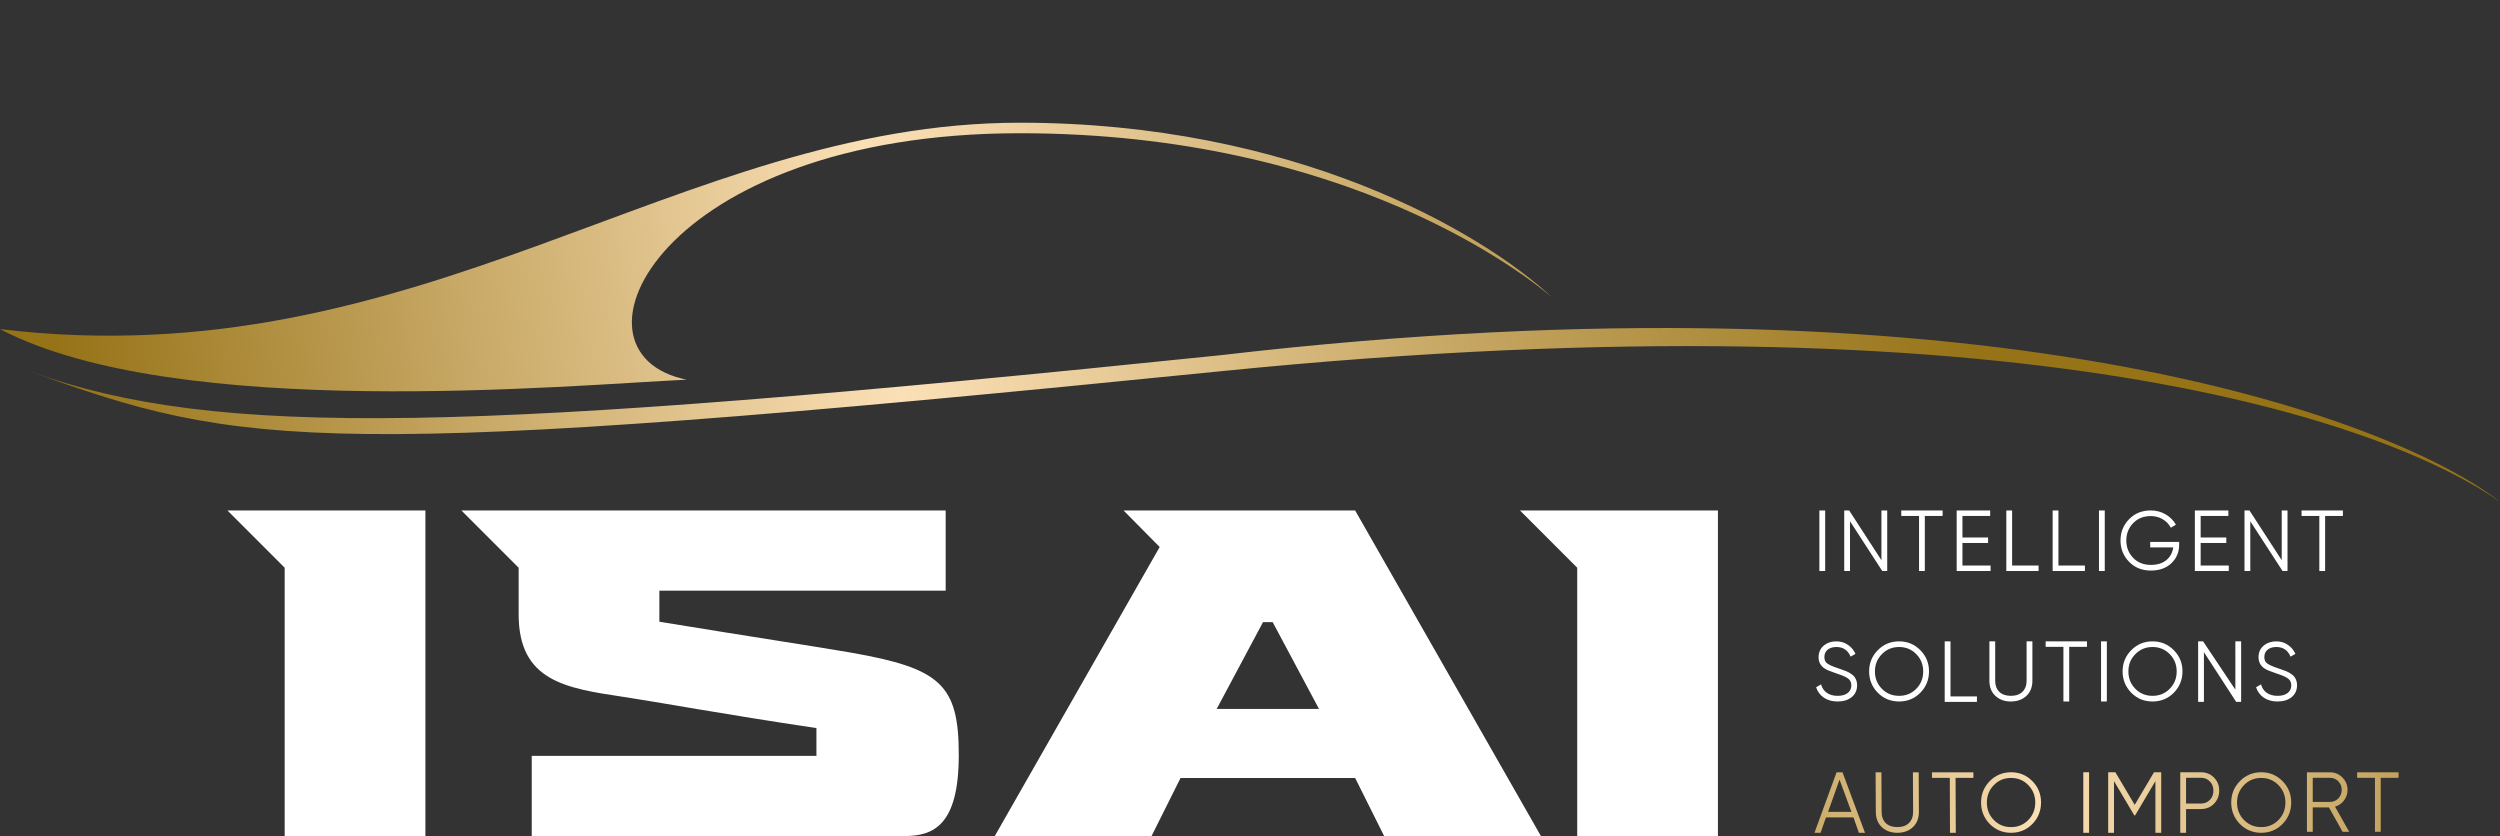 <svg width="1528" height="511" viewBox="0 0 1528 511" fill="none" xmlns="http://www.w3.org/2000/svg">
<rect x="0" y="0" width="1528" height="511" fill="#333333" stroke="none"/>
<path d="M1112 349V312H1115.54V349H1112Z" fill="white"/>
<path d="M1149.93 342.401V312H1153.47V349H1150.44L1130.73 318.599V349H1127.19V312H1130.22L1149.93 342.401Z" fill="white"/>
<path d="M1162.05 312H1187.32V315.35H1176.45V349H1172.92V315.35H1162.05V312Z" fill="white"/>
<path d="M1199.45 331.87V345.65H1216.64V349H1195.92V312H1216.39V315.35H1199.45V328.52H1215.12V331.87H1199.45Z" fill="white"/>
<path d="M1229.8 312V345.65H1245.97V349H1226.26V312H1229.8Z" fill="white"/>
<path d="M1258.11 312V345.65H1274.29V349H1254.58V312H1258.11Z" fill="white"/>
<path d="M1282.89 349V312H1286.43V349H1282.89Z" fill="white"/>
<path d="M1314.2 331.21H1331.9V333.038C1331.9 337.437 1330.33 341.159 1327.2 344.204C1324.03 347.216 1319.83 348.722 1314.61 348.722C1309.22 348.722 1304.79 346.945 1301.32 343.392C1297.81 339.805 1296.06 335.457 1296.06 330.348C1296.06 325.238 1297.81 320.89 1301.32 317.303C1304.79 313.75 1309.22 311.973 1314.61 311.973C1317.84 311.973 1320.84 312.768 1323.61 314.359C1326.34 315.949 1328.44 318.064 1329.92 320.704L1326.79 322.531C1325.68 320.365 1324.03 318.639 1321.84 317.353C1319.65 316.068 1317.24 315.425 1314.61 315.425C1310.16 315.425 1306.56 316.863 1303.79 319.739C1301 322.649 1299.6 326.185 1299.6 330.348C1299.6 334.51 1301 338.046 1303.79 340.956C1306.56 343.832 1310.16 345.27 1314.61 345.27C1318.59 345.27 1321.77 344.272 1324.16 342.276C1326.52 340.245 1327.89 337.674 1328.26 334.56H1314.2V331.21Z" fill="white"/>
<path d="M1345.04 331.87V345.65H1362.23V349H1341.5V312H1361.97V315.35H1345.04V328.52H1360.71V331.87H1345.04Z" fill="white"/>
<path d="M1394.59 342.401V312H1398.13V349H1395.1L1375.38 318.599V349H1371.84V312H1374.88L1394.59 342.401Z" fill="white"/>
<path d="M1406.71 312H1431.98V315.35H1421.11V349H1417.57V315.35H1406.71V312Z" fill="white"/>
<path d="M1123.14 428.749C1119.91 428.749 1117.13 427.987 1114.8 426.465C1112.51 424.908 1110.91 422.776 1110 420.069L1113.03 418.293C1113.67 420.526 1114.85 422.252 1116.57 423.47C1118.32 424.688 1120.53 425.297 1123.19 425.297C1125.79 425.297 1127.83 424.722 1129.31 423.571C1130.79 422.421 1131.53 420.864 1131.53 418.902C1131.53 417.041 1130.86 415.636 1129.51 414.689C1128.2 413.741 1125.97 412.76 1122.84 411.745C1119.1 410.493 1116.67 409.512 1115.56 408.801C1112.86 407.177 1111.52 404.825 1111.52 401.746C1111.52 398.734 1112.56 396.365 1114.65 394.639C1116.71 392.88 1119.28 392 1122.38 392C1125.05 392 1127.4 392.711 1129.46 394.132C1131.52 395.519 1133.05 397.363 1134.06 399.664L1131.08 401.339C1129.46 397.414 1126.56 395.452 1122.38 395.452C1120.16 395.452 1118.37 396.01 1117.03 397.127C1115.71 398.209 1115.05 399.698 1115.05 401.593C1115.05 403.387 1115.66 404.706 1116.87 405.552C1118.12 406.432 1120.13 407.329 1122.89 408.243L1125.62 409.207C1126.19 409.376 1127 409.681 1128.04 410.121C1129.19 410.561 1129.98 410.933 1130.42 411.237C1132.21 412.32 1133.34 413.318 1133.81 414.232C1134.65 415.586 1135.07 417.108 1135.07 418.8C1135.07 421.812 1133.98 424.231 1131.79 426.059C1129.6 427.852 1126.71 428.749 1123.14 428.749Z" fill="white"/>
<path d="M1173.7 423.419C1170.16 426.972 1165.83 428.749 1160.71 428.749C1155.59 428.749 1151.26 426.972 1147.72 423.419C1144.18 419.798 1142.41 415.45 1142.41 410.374C1142.41 405.265 1144.18 400.933 1147.72 397.38C1151.26 393.793 1155.59 392 1160.71 392C1165.83 392 1170.16 393.793 1173.7 397.38C1177.24 400.933 1179.01 405.265 1179.01 410.374C1179.01 415.45 1177.24 419.798 1173.7 423.419ZM1145.95 410.374C1145.95 414.57 1147.37 418.107 1150.2 420.983C1153.03 423.859 1156.53 425.297 1160.71 425.297C1164.89 425.297 1168.4 423.859 1171.23 420.983C1174.06 418.107 1175.47 414.57 1175.47 410.374C1175.47 406.212 1174.06 402.693 1171.23 399.817C1168.4 396.907 1164.89 395.452 1160.71 395.452C1156.53 395.452 1153.03 396.907 1150.2 399.817C1147.37 402.693 1145.95 406.212 1145.95 410.374Z" fill="white"/>
<path d="M1192.14 392V425.65H1208.31V429H1188.6V392H1192.14Z" fill="white"/>
<path d="M1215.92 416.059V392H1219.46V416.059C1219.46 418.936 1220.3 421.203 1221.98 422.861C1223.7 424.485 1226.06 425.297 1229.06 425.297C1232.06 425.297 1234.4 424.485 1236.09 422.861C1237.8 421.203 1238.66 418.936 1238.66 416.059V392H1242.2V416.059C1242.2 419.917 1240.99 422.996 1238.56 425.297C1236.1 427.598 1232.93 428.749 1229.06 428.749C1225.18 428.749 1222.02 427.598 1219.56 425.297C1217.13 422.996 1215.92 419.917 1215.92 416.059Z" fill="white"/>
<path d="M1250.3 392H1275.57V395.35H1264.7V428.749H1261.16V395.35H1250.3V392Z" fill="white"/>
<path d="M1284.16 428.749V392H1287.7V428.749H1284.16Z" fill="white"/>
<path d="M1328.62 423.419C1325.08 426.972 1320.75 428.749 1315.63 428.749C1310.51 428.749 1306.18 426.972 1302.64 423.419C1299.1 419.798 1297.33 415.45 1297.33 410.374C1297.33 405.265 1299.1 400.933 1302.64 397.38C1306.18 393.793 1310.51 392 1315.63 392C1320.75 392 1325.08 393.793 1328.62 397.38C1332.16 400.933 1333.93 405.265 1333.93 410.374C1333.93 415.45 1332.16 419.798 1328.62 423.419ZM1300.87 410.374C1300.87 414.57 1302.28 418.107 1305.11 420.983C1307.95 423.859 1311.45 425.297 1315.63 425.297C1319.81 425.297 1323.31 423.859 1326.14 420.983C1328.97 418.107 1330.39 414.57 1330.39 410.374C1330.39 406.212 1328.97 402.693 1326.14 399.817C1323.31 396.907 1319.81 395.452 1315.63 395.452C1311.45 395.452 1307.95 396.907 1305.11 399.817C1302.28 402.693 1300.87 406.212 1300.87 410.374Z" fill="white"/>
<path d="M1366.26 421.541L1366.25 392H1369.78V429H1366.75L1347.04 398.599V429H1343.5V392H1346.53L1366.26 421.541Z" fill="white"/>
<path d="M1392.04 428.749C1388.8 428.749 1386.02 427.987 1383.69 426.465C1381.4 424.908 1379.8 422.776 1378.89 420.069L1381.93 418.293C1382.57 420.526 1383.75 422.252 1385.46 423.47C1387.22 424.688 1389.42 425.297 1392.09 425.297C1394.68 425.297 1396.72 424.722 1398.2 423.571C1399.68 422.421 1400.43 420.864 1400.43 418.902C1400.43 417.041 1399.75 415.636 1398.4 414.689C1397.09 413.741 1394.87 412.76 1391.73 411.745C1387.99 410.493 1385.57 409.512 1384.45 408.801C1381.76 407.177 1380.41 404.825 1380.41 401.746C1380.41 398.734 1381.45 396.365 1383.54 394.639C1385.6 392.88 1388.18 392 1391.28 392C1393.94 392 1396.3 392.711 1398.35 394.132C1400.41 395.519 1401.94 397.363 1402.95 399.664L1399.97 401.339C1398.35 397.414 1395.46 395.452 1391.28 395.452C1389.05 395.452 1387.27 396.01 1385.92 397.127C1384.6 398.209 1383.95 399.698 1383.95 401.593C1383.95 403.387 1384.55 404.706 1385.77 405.552C1387.01 406.432 1389.02 407.329 1391.78 408.243L1394.51 409.207C1395.08 409.376 1395.89 409.681 1396.94 410.121C1398.08 410.561 1398.88 410.933 1399.31 411.237C1401.1 412.32 1402.23 413.318 1402.7 414.232C1403.54 415.586 1403.96 417.108 1403.96 418.8C1403.96 421.812 1402.87 424.231 1400.68 426.059C1398.49 427.852 1395.61 428.749 1392.04 428.749Z" fill="white"/>
<path d="M1139.89 509H1136.15L1132.85 499.597H1116.04L1112.75 509H1109L1122.5 472.054H1126.15L1139.89 509ZM1124.32 476.5L1117.31 496.224H1131.59L1124.32 476.5Z" fill="url(#paint0_linear_17_307)"/>
<path d="M1146.5 496.224L1146.37 472.054H1149.92L1150.04 496.224C1150.04 499.12 1150.89 501.402 1152.57 503.072C1154.3 504.707 1156.66 505.525 1159.66 505.525C1162.67 505.525 1165.02 504.707 1166.7 503.072C1168.43 501.402 1169.29 499.12 1169.29 496.224L1169.16 472.054H1172.71L1172.83 496.224C1172.83 500.108 1171.62 503.208 1169.19 505.525C1166.72 507.842 1163.55 509 1159.66 509C1155.78 509 1152.61 507.842 1150.14 505.525C1147.71 503.208 1146.5 500.108 1146.5 496.224Z" fill="url(#paint1_linear_17_307)"/>
<path d="M1180.82 472.054H1206.14V475.427H1195.25L1195.38 509H1191.83L1191.71 475.427H1180.82V472.054Z" fill="url(#paint2_linear_17_307)"/>
<path d="M1242.18 503.634C1238.63 507.211 1234.29 509 1229.16 509C1224.03 509 1219.69 507.211 1216.14 503.634C1212.6 499.988 1210.83 495.61 1210.83 490.5C1210.83 485.355 1212.6 480.994 1216.14 477.417C1219.69 473.806 1224.03 472 1229.16 472C1234.29 472 1238.63 473.806 1242.18 477.417C1245.72 480.994 1247.49 485.355 1247.49 490.5C1247.49 495.61 1245.72 499.988 1242.18 503.634ZM1214.37 490.5C1214.37 494.725 1215.79 498.285 1218.62 501.181C1221.46 504.077 1224.97 505.525 1229.16 505.525C1233.35 505.525 1236.86 504.077 1239.69 501.181C1242.53 498.285 1243.95 494.725 1243.95 490.5C1243.95 486.309 1242.53 482.766 1239.69 479.87C1236.86 476.94 1233.35 475.475 1229.16 475.475C1224.97 475.475 1221.46 476.94 1218.62 479.87C1215.79 482.766 1214.37 486.309 1214.37 490.5Z" fill="url(#paint3_linear_17_307)"/>
<path d="M1273.31 509V472H1276.85V509H1273.31Z" fill="url(#paint4_linear_17_307)"/>
<path d="M1316.53 472H1320.94V509H1317.39V477.417L1304.99 498.37H1304.48L1292.07 477.417V509H1288.53V472H1292.93L1304.73 491.931L1316.53 472Z" fill="url(#paint5_linear_17_307)"/>
<path d="M1332.58 472H1345.24C1348.41 472 1351.06 473.073 1353.19 475.22C1355.32 477.366 1356.38 480.041 1356.38 483.243C1356.38 486.446 1355.32 489.12 1353.19 491.267C1351.06 493.413 1348.41 494.486 1345.24 494.486H1336.12V509H1332.58V472ZM1336.12 491.113H1345.24C1347.43 491.113 1349.24 490.381 1350.66 488.916C1352.11 487.451 1352.84 485.56 1352.84 483.243C1352.84 480.96 1352.11 479.087 1350.66 477.622C1349.24 476.122 1347.43 475.373 1345.24 475.373H1336.12V491.113Z" fill="url(#paint6_linear_17_307)"/>
<path d="M1395.07 503.634C1391.53 507.211 1387.19 509 1382.06 509C1376.93 509 1372.59 507.211 1369.04 503.634C1365.5 499.988 1363.72 495.61 1363.72 490.5C1363.72 485.355 1365.5 480.994 1369.04 477.417C1372.59 473.806 1376.93 472 1382.06 472C1387.19 472 1391.53 473.806 1395.07 477.417C1398.62 480.994 1400.39 485.355 1400.39 490.5C1400.39 495.61 1398.62 499.988 1395.07 503.634ZM1367.27 490.5C1367.27 494.725 1368.69 498.285 1371.52 501.181C1374.36 504.077 1377.87 505.525 1382.06 505.525C1386.24 505.525 1389.76 504.077 1392.59 501.181C1395.43 498.285 1396.85 494.725 1396.85 490.5C1396.85 486.309 1395.43 482.766 1392.59 479.87C1389.76 476.94 1386.24 475.475 1382.06 475.475C1377.87 475.475 1374.36 476.94 1371.52 479.87C1368.69 482.766 1367.27 486.309 1367.27 490.5Z" fill="url(#paint7_linear_17_307)"/>
<path d="M1435.83 508.387H1431.78L1423.47 493.5H1413.55V508.387H1410V472.036H1424.18C1427.08 472.036 1429.58 473.092 1431.68 475.204C1433.77 477.317 1434.82 479.838 1434.82 482.768C1434.82 485.221 1434.09 487.384 1432.64 489.258C1431.25 491.098 1429.43 492.359 1427.17 493.04L1435.83 508.387ZM1424.18 475.409H1413.55V490.127H1424.18C1426.14 490.127 1427.81 489.412 1429.2 487.981C1430.58 486.482 1431.27 484.744 1431.27 482.768C1431.27 480.758 1430.58 479.02 1429.2 477.555C1427.81 476.124 1426.14 475.409 1424.18 475.409Z" fill="url(#paint8_linear_17_307)"/>
<path d="M1440.68 472.036H1466V475.409H1455.11V508.387H1451.57V475.409H1440.68V472.036Z" fill="url(#paint9_linear_17_307)"/>
<path d="M828.26 312L941.812 511H845.992L828.26 475.494H721.552L703.819 511H608L708.797 334.337L686.709 312H828.26ZM743.64 433.302H806.171L777.861 380.252H771.95L743.64 433.302Z" fill="white"/>
<path d="M325 511H552.658C570.5 511 586 504.562 586 461.5C586 418.438 575 408.5 519.992 398.866C500.202 395.4 461 389.5 403 380V361H578V312H282L317 347V375.542C317 416.326 345.861 420.655 381.05 425.933L381.5 426C401.5 429 442 436.5 499 445V462H325V511Z" fill="white"/>
<path d="M139 312H260V511L173.995 510.943V347L139 312Z" fill="white"/>
<path d="M929 312H1050V511L963.995 510.943V347L929 312Z" fill="white"/>
<path d="M18.022 226.899C147.968 273.857 195.666 282.251 746.149 226.899C1238.37 177.405 1460.57 259.224 1527.99 306.71C1460.74 254.257 1210.22 162.9 746.149 217.089C285.775 264.459 133.416 268.599 18.022 226.899Z" fill="url(#paint10_linear_17_307)"/>
<path d="M623.325 75C790.316 75 904.722 140.914 948.721 181.844C933.51 168.971 824.549 81.436 623.325 81.436C403.61 81.436 338.816 215.676 419.651 232.047C349.363 235.313 108.131 257.793 0 201.153C257.455 232.047 414.585 75 623.325 75Z" fill="url(#paint11_linear_17_307)"/>
<defs>
<linearGradient id="paint0_linear_17_307" x1="1630" y1="370" x2="869.76" y2="359.727" gradientUnits="userSpaceOnUse">
<stop stop-color="#967317"/>
<stop offset="0.499" stop-color="#FBE0B7"/>
<stop offset="0.886" stop-color="#967317"/>
</linearGradient>
<linearGradient id="paint1_linear_17_307" x1="1630" y1="370" x2="869.76" y2="359.727" gradientUnits="userSpaceOnUse">
<stop stop-color="#967317"/>
<stop offset="0.499" stop-color="#FBE0B7"/>
<stop offset="0.886" stop-color="#967317"/>
</linearGradient>
<linearGradient id="paint2_linear_17_307" x1="1630" y1="370" x2="869.76" y2="359.727" gradientUnits="userSpaceOnUse">
<stop stop-color="#967317"/>
<stop offset="0.499" stop-color="#FBE0B7"/>
<stop offset="0.886" stop-color="#967317"/>
</linearGradient>
<linearGradient id="paint3_linear_17_307" x1="1630" y1="370" x2="869.76" y2="359.727" gradientUnits="userSpaceOnUse">
<stop stop-color="#967317"/>
<stop offset="0.499" stop-color="#FBE0B7"/>
<stop offset="0.886" stop-color="#967317"/>
</linearGradient>
<linearGradient id="paint4_linear_17_307" x1="1630" y1="370" x2="869.76" y2="359.727" gradientUnits="userSpaceOnUse">
<stop stop-color="#967317"/>
<stop offset="0.499" stop-color="#FBE0B7"/>
<stop offset="0.886" stop-color="#967317"/>
</linearGradient>
<linearGradient id="paint5_linear_17_307" x1="1630" y1="370" x2="869.76" y2="359.727" gradientUnits="userSpaceOnUse">
<stop stop-color="#967317"/>
<stop offset="0.499" stop-color="#FBE0B7"/>
<stop offset="0.886" stop-color="#967317"/>
</linearGradient>
<linearGradient id="paint6_linear_17_307" x1="1630" y1="370" x2="869.76" y2="359.727" gradientUnits="userSpaceOnUse">
<stop stop-color="#967317"/>
<stop offset="0.499" stop-color="#FBE0B7"/>
<stop offset="0.886" stop-color="#967317"/>
</linearGradient>
<linearGradient id="paint7_linear_17_307" x1="1630" y1="370" x2="869.76" y2="359.727" gradientUnits="userSpaceOnUse">
<stop stop-color="#967317"/>
<stop offset="0.499" stop-color="#FBE0B7"/>
<stop offset="0.886" stop-color="#967317"/>
</linearGradient>
<linearGradient id="paint8_linear_17_307" x1="1630" y1="370" x2="869.76" y2="359.727" gradientUnits="userSpaceOnUse">
<stop stop-color="#967317"/>
<stop offset="0.499" stop-color="#FBE0B7"/>
<stop offset="0.886" stop-color="#967317"/>
</linearGradient>
<linearGradient id="paint9_linear_17_307" x1="1630" y1="370" x2="869.76" y2="359.727" gradientUnits="userSpaceOnUse">
<stop stop-color="#967317"/>
<stop offset="0.499" stop-color="#FBE0B7"/>
<stop offset="0.886" stop-color="#967317"/>
</linearGradient>
<linearGradient id="paint10_linear_17_307" x1="1183" y1="44.105" x2="-114.567" y2="221.749" gradientUnits="userSpaceOnUse">
<stop stop-color="#967317"/>
<stop offset="0.499" stop-color="#FBE0B7"/>
<stop offset="0.886" stop-color="#967317"/>
</linearGradient>
<linearGradient id="paint11_linear_17_307" x1="1183" y1="44.105" x2="-114.567" y2="221.749" gradientUnits="userSpaceOnUse">
<stop stop-color="#967317"/>
<stop offset="0.499" stop-color="#FBE0B7"/>
<stop offset="0.886" stop-color="#967317"/>
</linearGradient>
</defs>
</svg>
